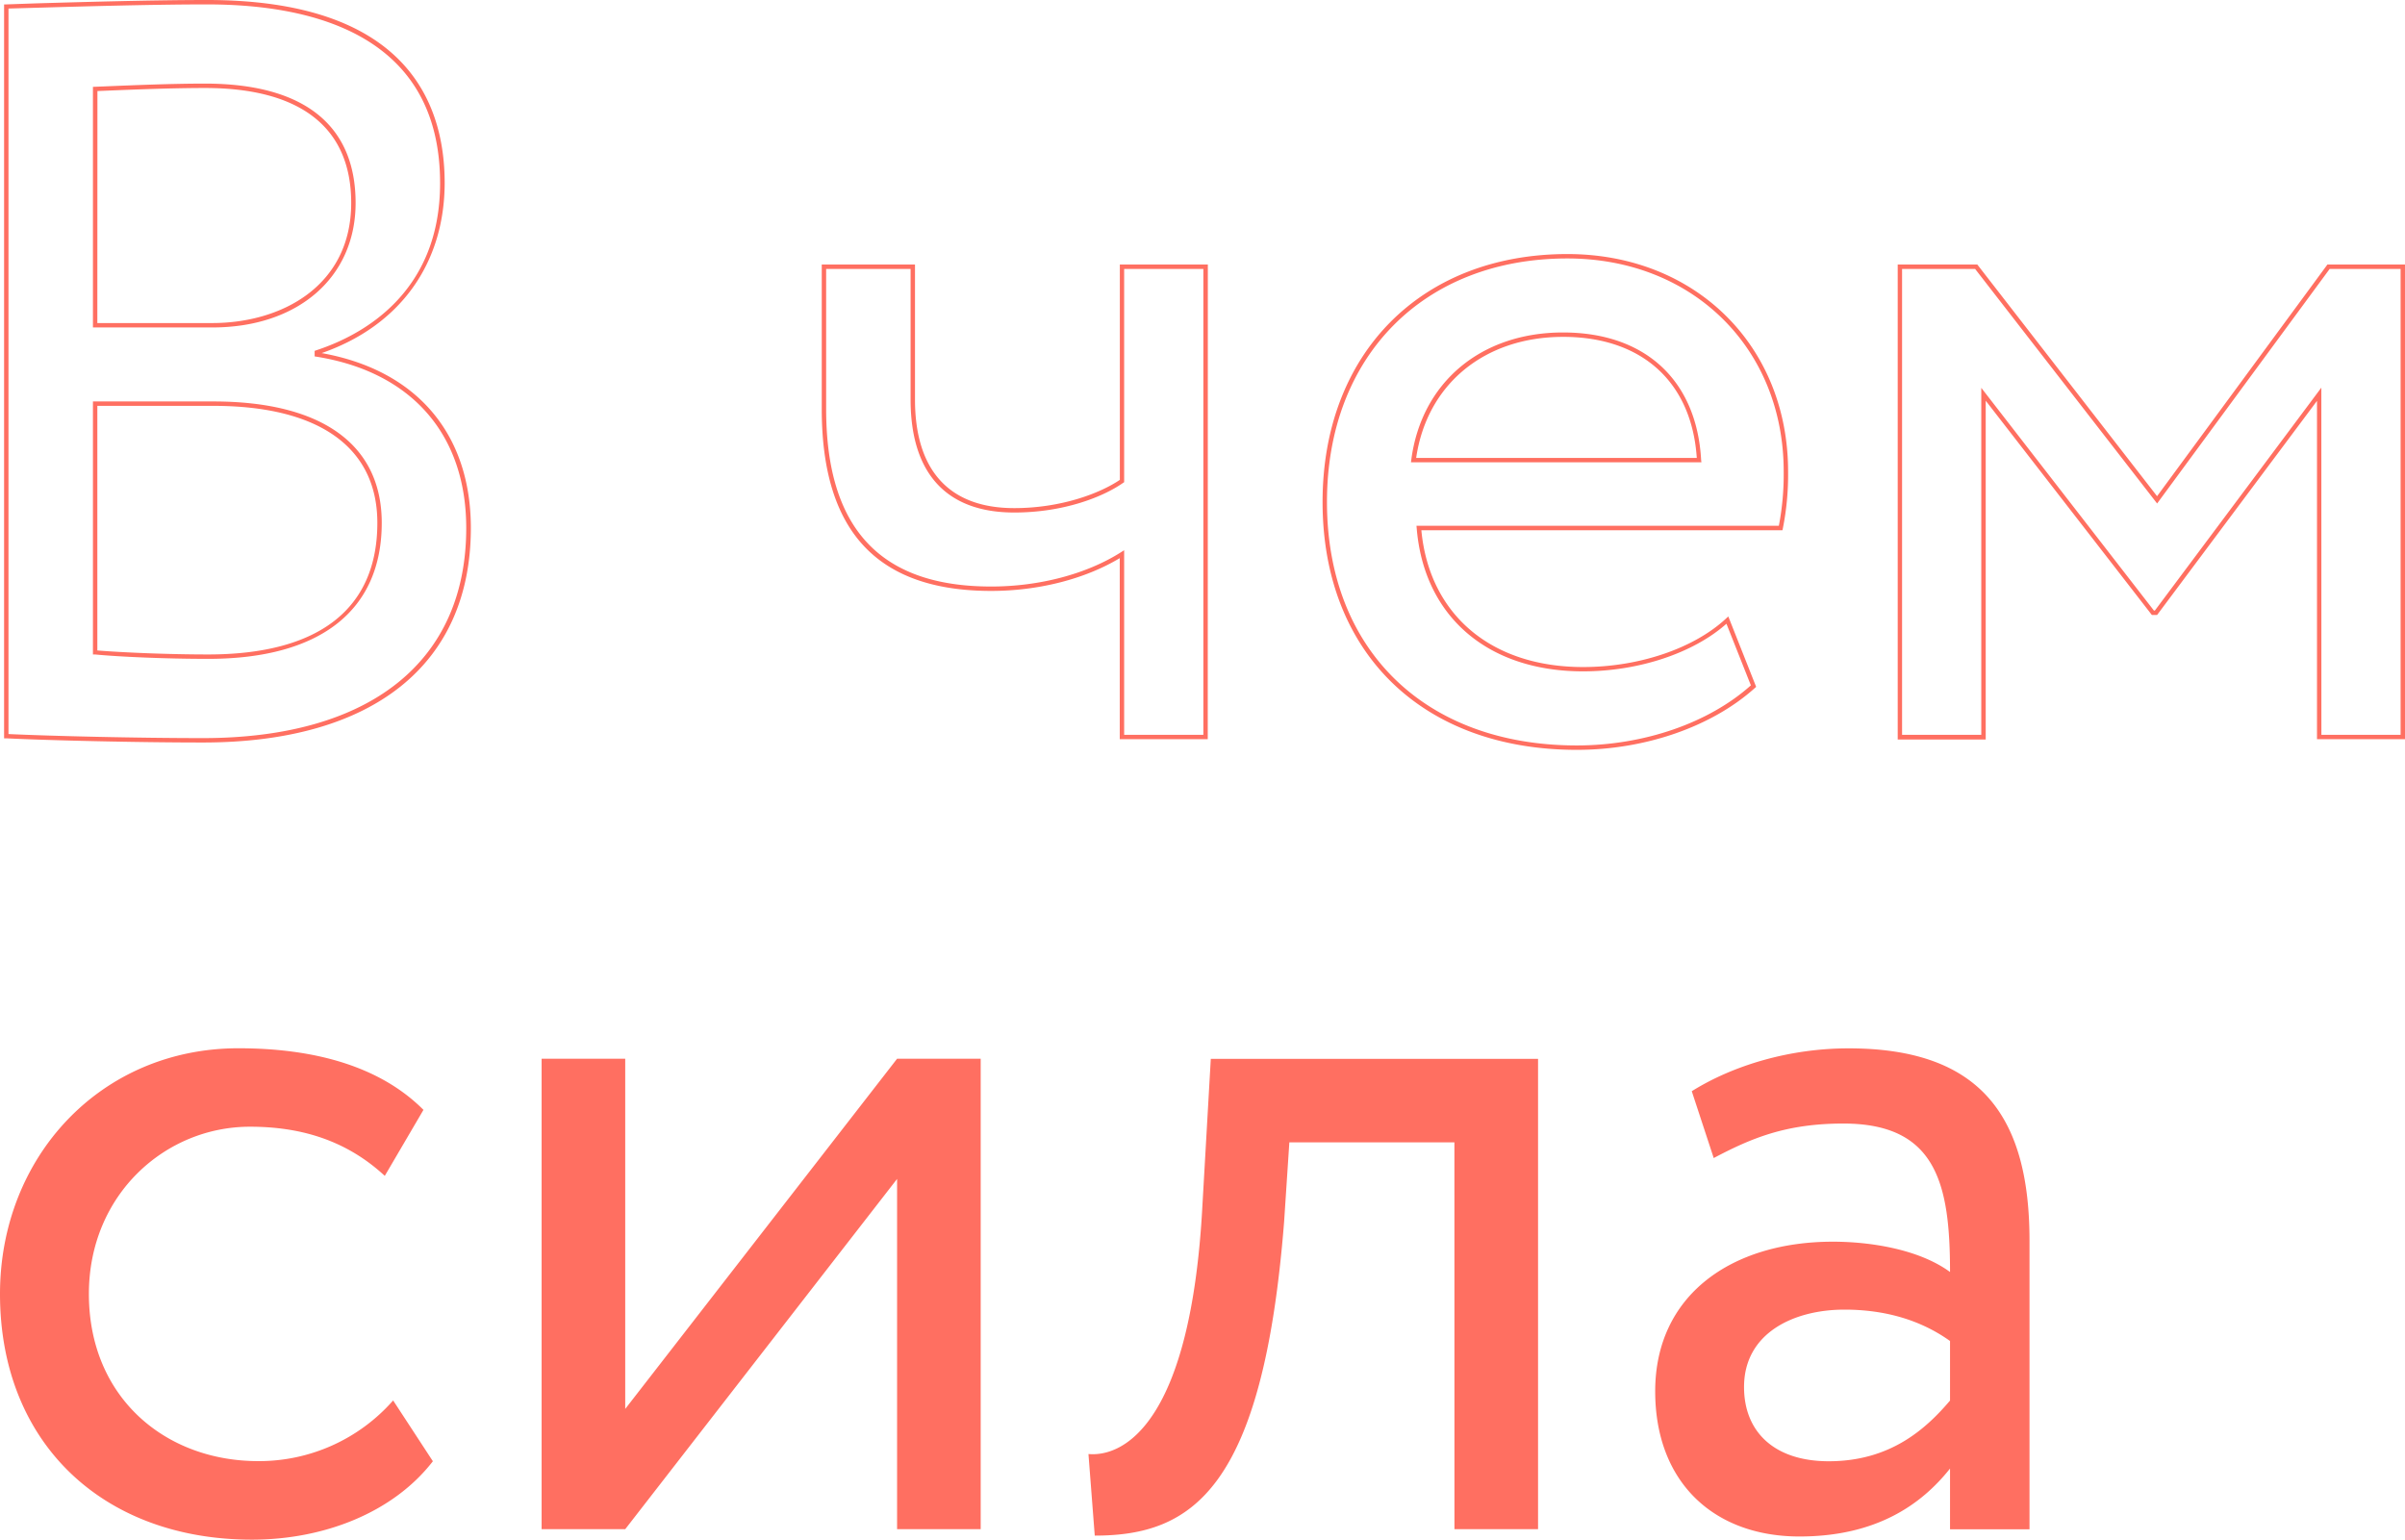 <svg xmlns="http://www.w3.org/2000/svg" viewBox="0 0 546.53 349.92"><g data-name="Слой 2"><path d="M46.1 168.75c-15.06 0-35.27-.49-44.7-.95H.93V1h.49L8.28.76C18.8.46 34.7 0 47.05 0c44.6 0 54 22.63 54 41.61C101 60 90.85 74.06 73.1 80.25 94.63 84.1 107 98.54 107 120c0 31-22.23 48.75-60.9 48.75zm-44.17-1.92c9.6.45 29.37.92 44.17.92 38 0 59.85-17.4 59.85-47.73 0-21.27-12.4-35.47-34-38.95L71.5 81v-1.26l.34-.12c10.52-3.45 28.17-13 28.17-38C100 8 71.21 1 47.05 1c-12.33 0-28.23.46-38.74.76l-6.38.18zm45.36-17.09c-9.68 0-20.26-.47-25.71-1h-.46v-57.5h27.35c24.69 0 38.28 9.8 38.28 27.59 0 19.94-14.01 30.91-39.46 30.91zm-25.17-1.91c5.44.45 15.89.91 25.17.91 25.16 0 38.46-10.34 38.46-29.91 0-17.15-13.24-26.59-37.28-26.59H22.12zm26.12-73.41H21.12V19.74l3-.12C30 19.38 38.9 19 46.57 19 69 19 80.81 28.38 80.81 46.12c0 16.93-13.09 28.3-32.57 28.3zm-26.12-1h26.12c15.76 0 31.57-8.42 31.57-27.3C79.81 29 68.32 20 46.57 20c-7.64 0-16.54.37-22.43.61l-2 .08zM274.46 168h-20v-41.15c-7.88 4.74-18.46 7.45-29.21 7.45-25.91 0-38.51-13.53-38.51-41.37V60.12h21.19v30.67c0 16.15 7.8 24.69 22.55 24.69 10.76 0 19.58-3.42 24-6.42V60.12h20zm-19-1h18V61.12h-18v48.47l-.22.14c-4.65 3.27-13.6 6.75-24.76 6.75-15.4 0-23.55-8.88-23.55-25.69V61.12h-19.19v31.81c0 27.16 12.27 40.37 37.51 40.37 10.92 0 21.65-2.83 29.44-7.76l.77-.49zm102.86 3.42c-35.09 0-57.77-22.12-57.77-56.34 0-33.7 22.36-56.34 55.63-56.34 29.06 0 50.16 20.8 50.16 49.45a62.12 62.12 0 0 1-1.2 12.93l-.09.4H323c1.82 19.18 15.86 31.08 36.76 31.08 12.71 0 25.14-4.23 32.45-11l.54-.5 6.33 16-.25.23c-9.77 8.8-24.9 14.09-40.51 14.09zm-2.14-111.68c-32.68 0-54.63 22.24-54.63 55.34 0 33.61 22.28 55.34 56.77 55.34 15.23 0 30-5.1 39.56-13.66l-5.55-14c-7.54 6.69-19.95 10.82-32.59 10.82-21.66 0-36.15-12.47-37.8-32.54l-.05-.54h82.35a62.12 62.12 0 0 0 1.1-12.33c0-28.06-20.68-48.43-49.16-48.43zm30.46 46.33h-66l.07-.56c2.3-17.59 15.83-28.95 34.48-28.95s30.4 10.84 31.39 29zm-64.82-1h63.77c-1.15-17.24-12.46-27.51-30.36-27.51s-30.97 10.78-33.41 27.51zM546.53 168h-20V91.11l-36.33 48.65H489l-37.75-48.69v77h-20V60.12h18.09l40.85 52.65 38.71-52.65h17.63zm-19-1h18V61.12h-16.12l-39.21 53.31-41.36-53.31h-16.6V167h18V88.14l39.23 50.62h.22l37.83-50.66zM98.37 332.1c-9 11.64-24.71 17.82-41.11 17.82-34 0-57.26-22.1-57.26-55.84 0-31.08 22.81-55.84 54.18-55.84 17.1 0 32.07 4 42.05 14l-8.79 15c-9-8.32-19.48-11.17-30.65-11.17-19.25 0-36.59 15.44-36.59 38 0 23.52 17.34 38 38.49 38a40.55 40.55 0 0 0 30.65-13.79zm24.71 15.44V240.62h19v79.59l61.78-79.59h19v106.92h-19v-79.6l-61.78 79.6zm207.43-87.92H293l-1.19 18.06C287 338.51 270.87 349 248.78 349l-1.43-18.54c8.08.71 23.29-7.13 25.9-56.55l1.9-33.26h74.37v106.89h-19zM384.45 248c9.51-5.94 22.34-9.74 35.64-9.74 30.42 0 41.11 15.92 41.11 43.72v65.58h-18.06v-13.8c-6.41 8.08-16.63 15.44-34.21 15.44-19.49 0-32.79-12.35-32.79-33 0-21.86 17.34-34 40.39-34 8.32 0 19.48 1.66 26.61 6.89 0-20-3.09-33.74-24.23-33.74-13.07 0-20.91 3.32-29.47 7.84zm58.69 70.33v-13.56c-6.65-4.75-14.73-7.13-24-7.13-11.4 0-22.81 5.23-22.81 17.59 0 10.21 6.89 16.87 19.25 16.87 14.02 0 22.1-7.37 27.56-13.79z" fill="#ff6f61" data-name="Слой 1"/></g></svg>